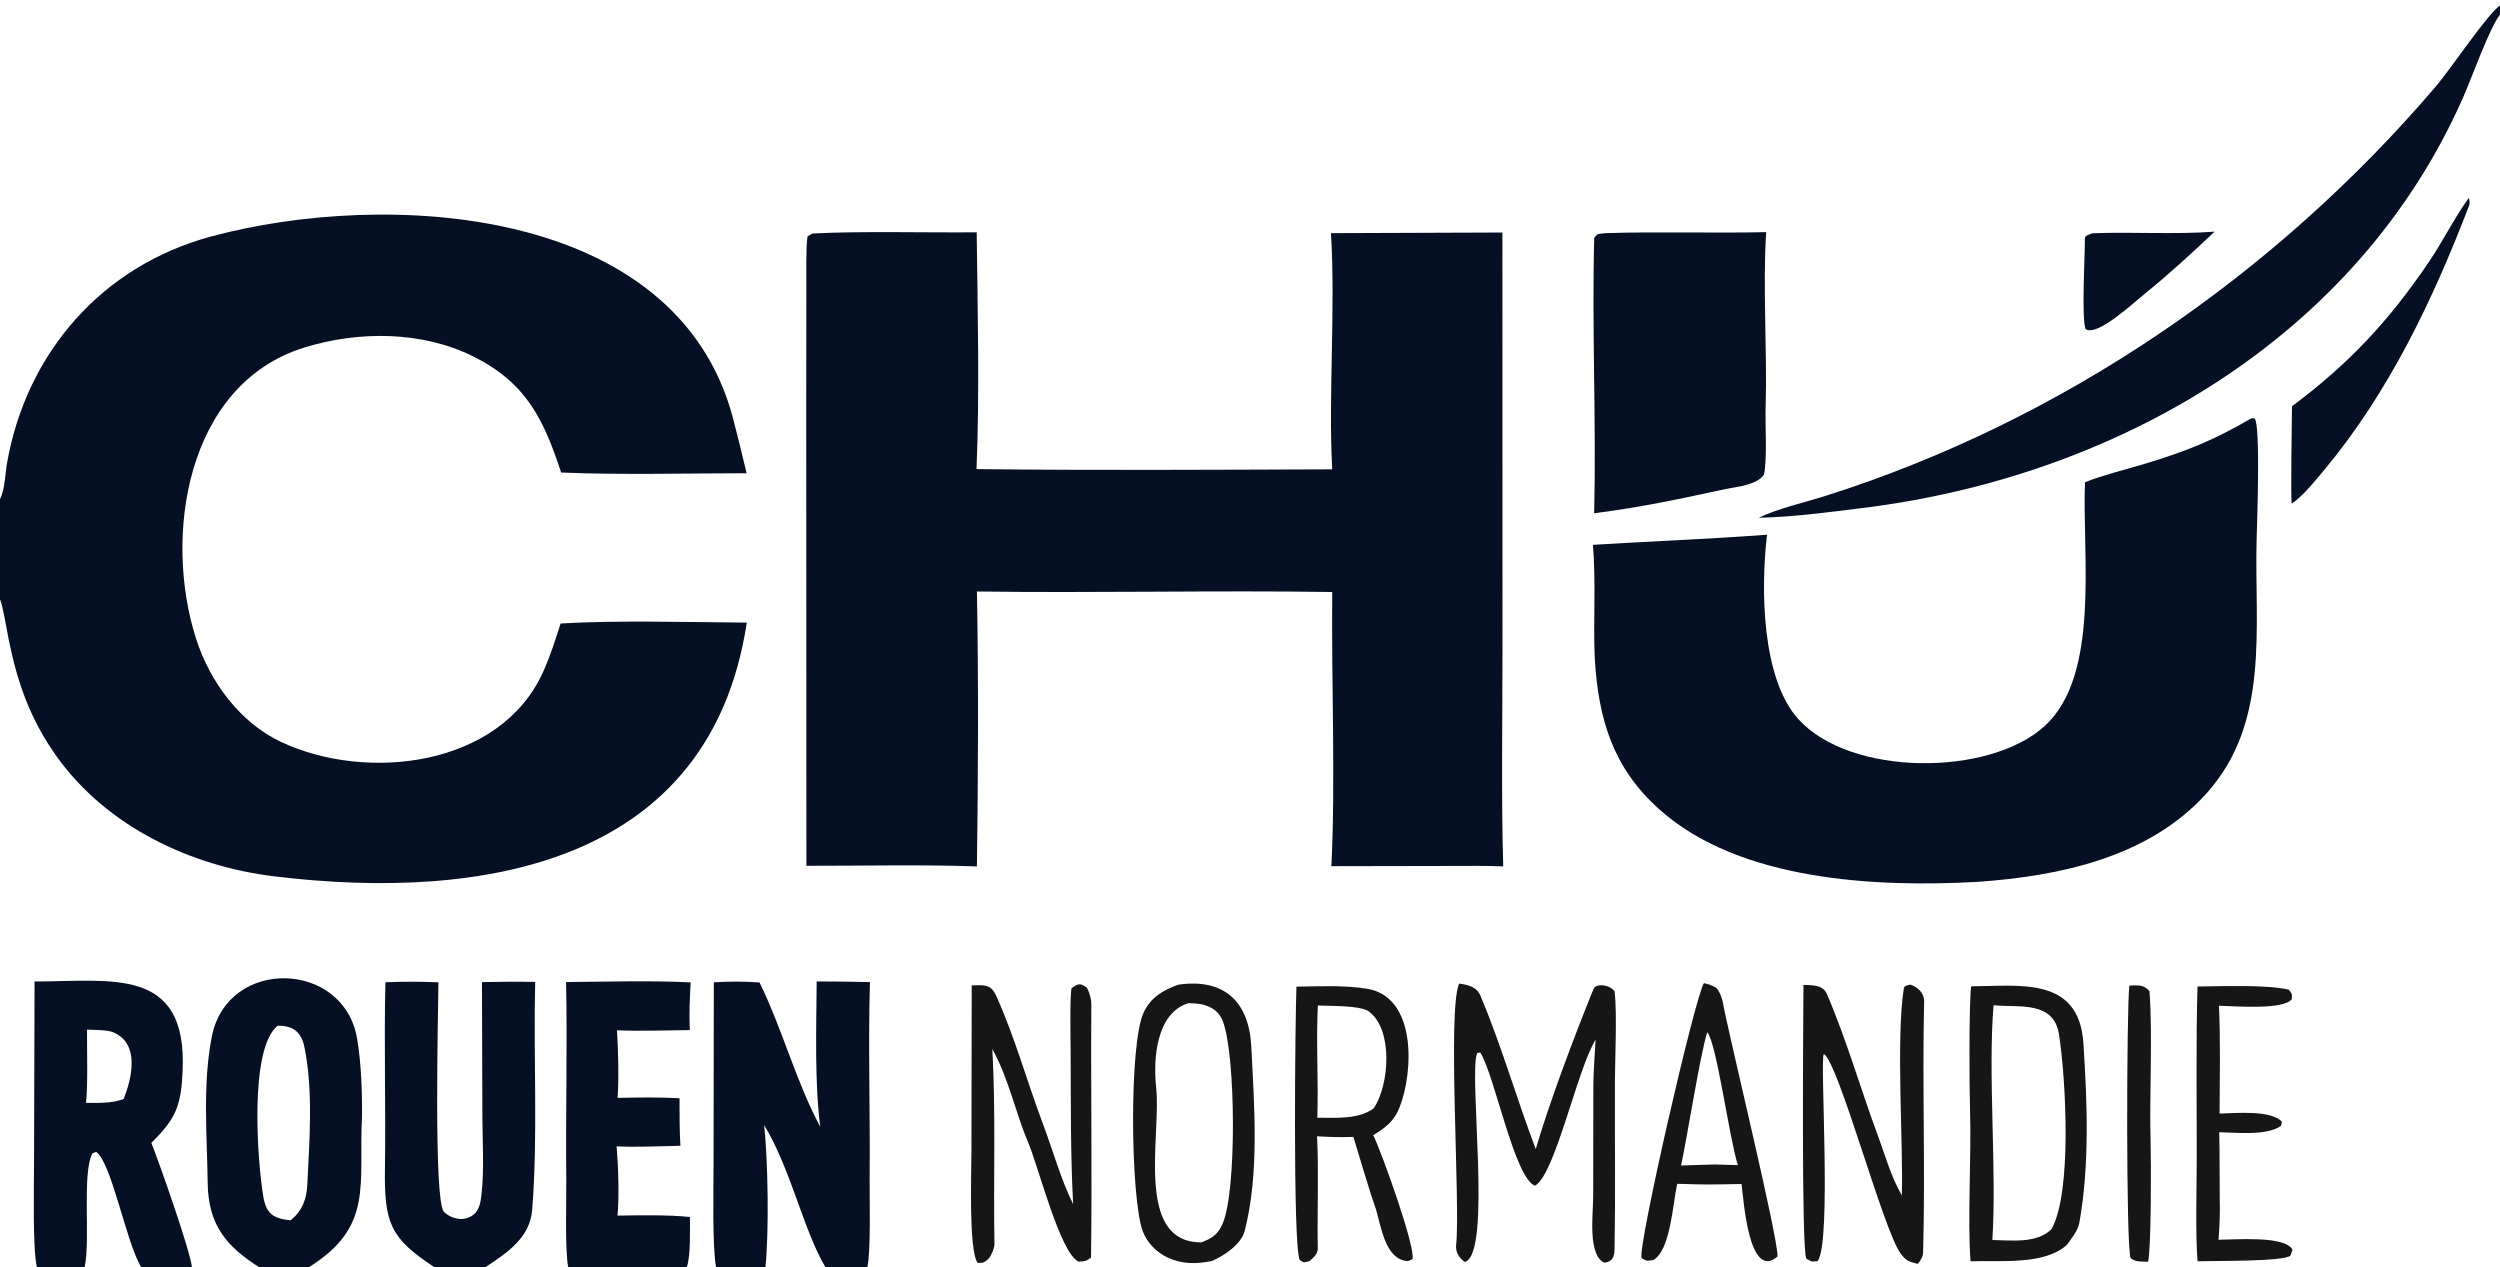 <svg width="146" height="74" viewBox="0 0 146 74" fill="none" xmlns="http://www.w3.org/2000/svg">
<g clip-path="url(#clip0_9203_59906)">
<path d="M47.448 13.637C50.284 13.487 54.123 13.597 57.039 13.566C57.094 17.924 57.213 23.087 57.028 27.395C63.907 27.475 70.915 27.433 77.8 27.409C77.57 23.083 78 18.027 77.728 13.616L87.741 13.579L87.746 37.889C87.746 42.038 87.669 46.468 87.788 50.6C86.92 50.549 85.779 50.575 84.89 50.571L77.751 50.585C78.001 45.776 77.747 39.551 77.802 34.573C70.895 34.471 63.942 34.638 57.052 34.543C57.15 39.743 57.125 45.401 57.052 50.599C53.931 50.486 50.256 50.567 47.093 50.563L47.084 23.687L47.09 16.895C47.092 16.348 47.06 14.241 47.161 13.805L47.448 13.637Z" fill="#061024"/>
<path d="M131.486 24.425L131.674 24.434C132.025 24.865 131.811 30.563 131.786 31.528C131.652 36.666 132.594 42.209 128.839 46.358C125.483 50.065 120.313 51.16 115.522 51.499C109.566 51.832 101.585 51.455 96.906 47.269C94.185 44.835 93.349 41.989 93.135 38.472C93.036 36.279 93.209 34.028 93.029 31.819C96.46 31.604 99.697 31.491 103.195 31.226C102.83 34.283 102.85 39.617 105.037 42.013C108.085 45.352 116.15 45.36 119.405 42.404C122.676 39.434 121.59 32.414 121.762 28.166C122.629 27.798 124.27 27.382 125.242 27.09C127.7 26.352 129.301 25.699 131.486 24.425Z" fill="#061024"/>
<path d="M93.761 13.616C96.802 13.517 100.045 13.626 103.145 13.557C102.937 16.738 103.213 20.57 103.113 23.797C103.081 24.823 103.215 26.83 103.013 27.732C102.57 28.314 101.556 28.41 100.836 28.548C98.179 29.118 95.799 29.638 93.099 29.972C93.228 24.686 92.957 19.134 93.104 13.881C93.354 13.596 93.283 13.683 93.761 13.616Z" fill="#061024"/>
<path d="M115.116 57.601C117.931 57.589 121.414 56.998 121.671 60.926C121.894 64.336 122.04 68.067 121.429 71.434C121.354 71.85 120.948 72.384 120.694 72.714C119.369 73.883 116.892 73.604 115.081 73.658C114.895 71.374 115.134 67.351 115.052 64.909C115.007 63.574 114.982 58.606 115.116 57.601ZM116.355 72.417C117.501 72.435 118.928 72.628 119.787 71.8L119.808 71.778C121.021 69.64 120.645 63 120.248 60.426C119.94 58.424 117.915 58.855 116.425 58.706C116.087 62.709 116.615 68.266 116.355 72.417Z" fill="#161616"/>
<path d="M68.808 57.507C71.465 57.117 72.943 58.467 73.076 61.124C73.251 64.61 73.558 68.514 72.684 71.909C72.49 72.663 71.443 73.372 70.762 73.645C69.892 73.823 69.053 73.834 68.227 73.459C67.563 73.158 66.989 72.59 66.735 71.9C66.022 69.96 65.927 60.954 66.79 59.128C67.208 58.241 67.919 57.825 68.808 57.507ZM70.159 72.555C70.762 72.327 71.106 72.111 71.384 71.504C72.238 69.64 72.169 61.633 71.419 59.653C71.265 59.245 70.997 58.962 70.595 58.787C70.207 58.618 69.817 58.59 69.399 58.586C67.522 59.166 67.338 61.846 67.521 63.525C67.824 66.318 66.238 72.565 70.159 72.555Z" fill="#161616"/>
<path d="M75.713 57.621C77.046 57.6 78.542 57.527 79.849 57.745C82.744 58.23 82.546 62.597 81.742 64.651C81.416 65.485 80.931 65.845 80.197 66.295C80.628 67.132 82.682 72.832 82.489 73.532L82.226 73.651C80.906 73.575 80.671 71.686 80.353 70.608C79.916 69.382 79.433 67.668 79.037 66.395C78.247 66.425 77.696 66.404 76.916 66.359C77.021 68.362 76.92 70.886 76.958 72.929C76.963 73.221 76.683 73.482 76.459 73.656C76.07 73.73 76.189 73.768 75.901 73.579C75.493 72.669 75.642 59.296 75.713 57.621ZM76.932 65.274C77.994 65.272 79.37 65.39 80.234 64.714C81.131 63.371 81.378 60.157 79.954 59.08C79.454 58.701 77.659 58.758 76.964 58.722C76.854 60.817 77.003 63.141 76.932 65.274Z" fill="#161616"/>
<path d="M85.213 57.442C85.752 57.517 86.239 57.626 86.464 58.16C87.683 61.054 88.573 64.17 89.687 67.105C90.501 64.331 91.94 60.514 93.064 57.75C93.191 57.437 93.95 57.458 94.29 57.889C94.459 59.209 94.293 62.173 94.312 63.702C94.301 66.775 94.347 69.852 94.29 72.925C94.282 73.414 94.168 73.671 93.701 73.747C92.71 73.306 93.04 70.886 93.042 69.903L93.051 63.486C93.05 62.659 93.136 61.557 93.182 60.721C92.108 62.44 90.828 68.58 89.646 69.244C88.444 68.821 87.286 62.759 86.445 61.467L86.273 61.494C85.734 62.572 87.168 73.269 85.542 73.699C85.203 73.453 84.992 73.114 85.038 72.701C85.298 70.395 84.513 59.014 85.213 57.442Z" fill="#161616"/>
<path d="M105.322 57.517C105.819 57.536 106.453 57.505 106.682 58.034C107.84 60.707 108.651 63.585 109.668 66.317C110.127 67.552 110.414 68.671 111.065 69.809C111.165 67.07 110.712 60.654 111.185 57.709C111.207 57.569 111.423 57.535 111.558 57.501C112.002 57.631 112.38 58.003 112.369 58.493C112.255 63.37 112.446 68.258 112.309 73.134C112.302 73.391 112.164 73.622 111.999 73.809C111.461 73.673 111.324 73.648 110.993 73.2C109.979 71.83 107.374 62.037 106.509 61.556C106.273 61.871 106.978 72.528 106.154 73.648C105.721 73.681 105.885 73.712 105.49 73.508C105.19 72.935 105.316 59.316 105.322 57.517Z" fill="#161616"/>
<path d="M62.671 70.32C62.513 67.341 62.54 64.349 62.525 61.364C62.521 60.704 62.469 58.21 62.579 57.716C62.966 57.416 63.098 57.41 63.478 57.682C63.623 57.959 63.737 58.344 63.734 58.658C63.698 63.585 63.785 68.518 63.716 73.446C63.425 73.662 63.354 73.662 62.986 73.68C61.91 73.183 60.653 68.15 60.045 66.721C59.3 64.967 58.919 63.012 57.952 61.262C58.163 65.037 58.007 68.88 58.077 72.663C58.081 72.875 57.889 73.353 57.731 73.507C57.479 73.752 57.42 73.757 57.097 73.752C56.56 73.07 56.732 68.399 56.732 67.226L56.748 57.547C57.387 57.532 57.856 57.446 58.159 58.112C59.255 60.521 59.971 63.146 60.903 65.621C61.481 67.156 61.948 68.868 62.671 70.32Z" fill="#161616"/>
<path d="M99.509 57.416C99.725 57.458 100.078 57.568 100.237 57.704C100.39 57.834 100.569 58.294 100.602 58.482C100.942 60.39 103.868 72.343 103.806 73.385C102.129 74.814 101.826 70.065 101.707 69.146L100.314 69.17C99.499 69.18 98.76 69.163 97.948 69.134C97.69 70.308 97.553 73.045 96.544 73.59C96.093 73.634 96.245 73.675 95.868 73.475C95.621 72.889 98.979 58.238 99.509 57.416ZM98.175 68.065L100.13 68.005L101.493 68.044C100.987 66.484 100.251 60.879 99.701 60.28C99.294 61.577 98.537 66.381 98.175 68.065Z" fill="#161616"/>
<path d="M144.179 11.557C144.213 11.644 144.245 11.879 144.212 11.965C142.105 17.462 139.519 22.909 135.729 27.454C135.221 28.063 134.47 28.995 133.84 29.411C133.765 29.192 133.848 24.36 133.852 23.726C137.192 21.228 139.497 18.765 141.858 15.281C142.672 14.079 143.329 12.727 144.179 11.557Z" fill="#061024"/>
<path d="M128.334 57.612C129.743 57.6 132.399 57.492 133.674 57.799C133.884 58.117 133.848 57.98 133.842 58.347C133.373 58.999 130.464 58.758 129.589 58.735C129.678 60.769 129.635 62.993 129.624 65.034C130.5 65.01 132.629 64.807 133.267 65.512L133.218 65.745C132.419 66.335 130.603 66.148 129.604 66.12C129.631 67.398 129.625 68.701 129.633 69.981C129.655 70.88 129.628 71.505 129.564 72.401C130.52 72.398 133.445 72.148 133.884 72.983L133.767 73.324C133.382 73.691 129.231 73.626 128.337 73.657C128.205 72.096 128.289 69.223 128.29 67.561C128.291 64.295 128.243 60.865 128.334 57.612Z" fill="#161616"/>
<path d="M122.195 13.623C124.574 13.531 126.929 13.704 129.333 13.529C128.067 14.727 126.644 16.033 125.298 17.121C124.648 17.638 122.469 19.691 121.798 19.219C121.55 18.58 121.765 14.854 121.758 13.909C121.757 13.756 122.019 13.694 122.195 13.623Z" fill="#061024"/>
<path d="M124.355 57.555C124.862 57.549 125.186 57.481 125.53 57.884C125.725 60.392 125.516 64.047 125.595 66.646C125.63 67.799 125.634 72.876 125.45 73.687C125.075 73.675 124.723 73.708 124.43 73.479C124.152 72.894 124.193 58.819 124.355 57.555Z" fill="#161616"/>
<path d="M0 29.145C0.279 28.649 0.307 27.625 0.415 27.016C1.555 20.585 5.97 15.522 12.328 13.811C22.491 11.075 39.485 11.928 42.8 24.395C43.084 25.466 43.345 26.56 43.601 27.637C40.203 27.64 36.111 27.742 32.771 27.595C31.747 24.491 30.743 22.361 27.63 20.812C24.619 19.315 20.898 19.32 17.737 20.307C10.869 22.465 9.522 31.337 11.462 37.336C12.274 39.849 14.037 42.209 16.407 43.326C21.394 45.676 29.211 44.796 31.718 39.239C32.145 38.293 32.425 37.391 32.74 36.412C35.987 36.215 40.268 36.337 43.612 36.36C41.477 50.469 28.205 52.653 16.033 51.181C11.117 50.587 6.238 48.266 3.315 44.187C1.775 42.029 1.015 39.887 0.495 37.289C0.401 36.821 0.164 35.353 0 35V29.145Z" fill="#061024"/>
<path d="M102.713 30.235C103.831 29.693 105.381 29.349 106.606 28.961C120.435 24.579 132.861 16.064 142.273 5.024C143.124 4.025 145.125 1.016 145.965 0.342L146 0.314V0.852C145.389 1.632 144.335 4.577 143.868 5.639C137.671 19.758 123.545 27.859 108.716 29.676C106.772 29.914 104.689 30.198 102.713 30.235Z" fill="#061024"/>
<path d="M15.13 74C13.181 72.77 12.16 71.501 12.128 69.079C12.091 66.246 11.825 63.326 12.369 60.543C13.283 55.871 20.102 56.076 20.856 60.667C21.099 62.101 21.148 63.688 21.145 65.162C20.922 69.148 21.866 71.616 18.046 74H15.13ZM16.961 71.269C17.626 70.753 17.903 70.075 17.946 69.192C18.071 66.603 18.298 63.726 17.785 61.178C17.605 60.28 17.142 59.895 16.215 59.903C14.537 61.252 15.035 67.782 15.37 69.844C15.544 70.912 15.982 71.158 16.961 71.269Z" fill="#061024"/>
<path d="M47.693 57.315C48.73 57.322 49.767 57.324 50.804 57.354C50.696 61.143 50.825 65.007 50.787 68.798C50.776 69.861 50.868 73.163 50.651 74H48.201C46.93 71.864 46.184 68.271 44.627 65.706C44.852 67.813 44.916 71.871 44.703 74H41.818C41.593 72.875 41.67 69.347 41.671 68.025L41.687 57.365C42.719 57.311 43.326 57.307 44.356 57.376C45.664 60.029 46.538 63.303 47.904 65.799C47.565 63.267 47.677 59.947 47.693 57.315Z" fill="#061024"/>
<path d="M2.017 57.318C6.502 57.322 10.934 56.409 10.666 62.523C10.58 64.508 10.309 65.301 8.88 66.699L8.838 66.74C9.284 67.859 11.092 72.973 11.209 74H8.245C7.383 72.618 6.515 67.875 5.614 67.268L5.397 67.358C4.78 68.516 5.286 72.363 4.95 73.956L4.94 74H2.154C1.9 72.943 1.986 69.239 1.988 67.931L2.017 57.318ZM5.023 64.407C5.761 64.404 6.522 64.448 7.224 64.181C7.708 62.943 8.185 60.931 6.595 60.279C6.272 60.146 5.447 60.143 5.081 60.132C5.074 61.249 5.142 63.383 5.023 64.407Z" fill="#061024"/>
<path d="M22.509 57.364C23.625 57.32 24.488 57.323 25.605 57.367C25.593 59.063 25.314 70.125 25.923 70.768C26.158 71.015 26.562 71.179 26.905 71.19C27.192 71.199 27.547 71.062 27.745 70.852C28.005 70.576 28.069 70.176 28.112 69.813C28.289 68.305 28.176 66.707 28.17 65.186L28.147 57.353C29.182 57.34 30.22 57.319 31.255 57.345C31.142 61.667 31.424 66.331 31.08 70.646C30.949 72.291 29.629 73.154 28.352 74H25.366C22.776 72.312 22.434 71.403 22.481 68.235C22.535 64.629 22.42 60.968 22.509 57.364Z" fill="#061024"/>
<path d="M33.059 57.353C35.296 57.331 38.122 57.256 40.335 57.372C40.283 58.364 40.238 59.166 40.285 60.157C38.963 60.17 37.333 60.229 36.034 60.169C36.101 61.387 36.152 62.896 36.068 64.118C37.341 64.088 38.414 64.073 39.684 64.137C39.691 65.036 39.677 66.025 39.737 66.914C38.598 66.937 37.124 67.006 36.011 66.947C36.11 68.098 36.166 69.843 36.065 70.991C37.309 70.972 39.055 70.938 40.293 71.073C40.289 71.837 40.343 73.347 40.109 74H33.182C32.983 72.938 33.085 70.027 33.071 68.82C33.028 65.02 33.139 61.149 33.059 57.353Z" fill="#061024"/>
</g>
<defs>
<clipPath id="clip0_9203_59906">
<rect width="146" height="74" fill="white"/>
</clipPath>
</defs>
</svg>
